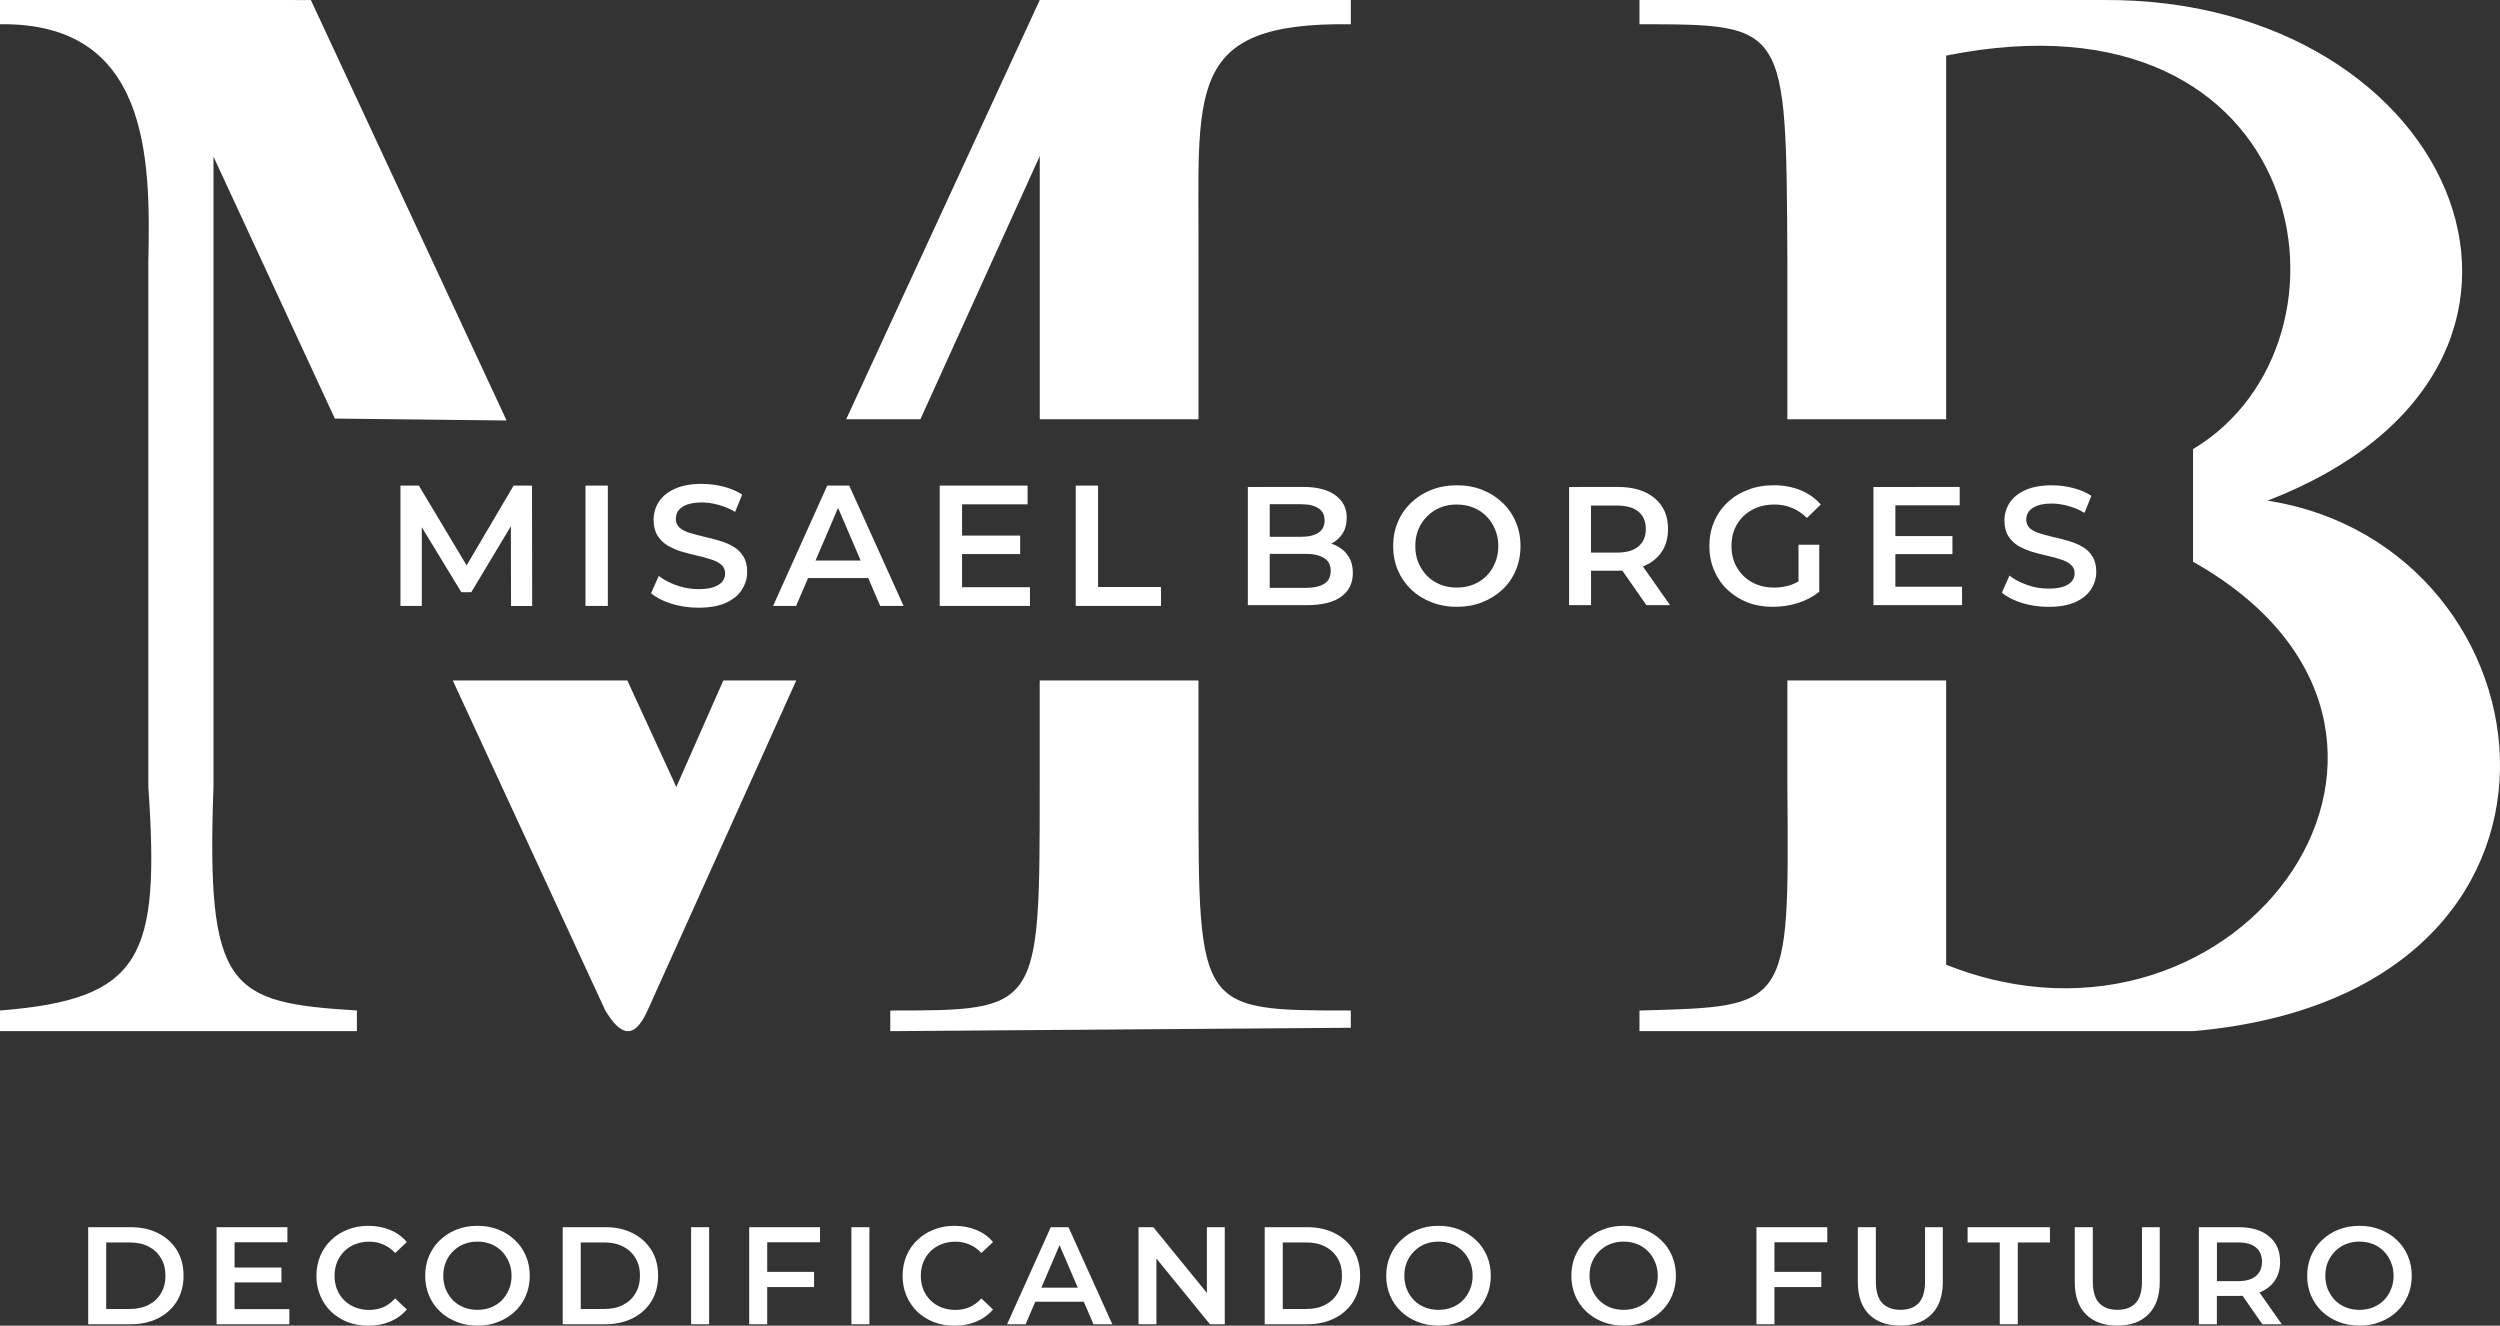 <?xml version="1.0" encoding="UTF-8" standalone="no"?>
<!-- Created with Inkscape (http://www.inkscape.org/) -->

<svg
   width="76.625mm"
   height="40.631mm"
   viewBox="0 0 76.625 40.631"
   version="1.1"
   id="svg1"
   xml:space="preserve"
   inkscape:version="1.4 (86a8ad7, 2024-10-11)"
   sodipodi:docname="minha-logo-branca.svg"
   xmlns:inkscape="http://www.inkscape.org/namespaces/inkscape"
   xmlns:sodipodi="http://sodipodi.sourceforge.net/DTD/sodipodi-0.dtd"
   xmlns="http://www.w3.org/2000/svg"
   xmlns:svg="http://www.w3.org/2000/svg"><rect x="0" y="0" width="76.625" height="40.631" fill="#333333" stroke="none"/><sodipodi:namedview
     id="namedview1"
     pagecolor="#ffffff"
     bordercolor="#000000"
     borderopacity="0.25"
     inkscape:showpageshadow="2"
     inkscape:pageopacity="0.0"
     inkscape:pagecheckerboard="0"
     inkscape:deskcolor="#d1d1d1"
     inkscape:document-units="mm"
     showguides="true"
     inkscape:zoom="0.903317"
     inkscape:cx="-163.28709"
     inkscape:cy="84.687878"
     inkscape:window-width="1280"
     inkscape:window-height="961"
     inkscape:window-x="-8"
     inkscape:window-y="-8"
     inkscape:window-maximized="1"
     inkscape:current-layer="layer3"><inkscape:page
       x="4.4822158e-22"
       y="0"
       width="76.625"
       height="40.631"
       id="page1"
       margin="0"
       bleed="0" /></sodipodi:namedview><defs
     id="defs1" /><g
     inkscape:groupmode="layer"
     id="layer2"
     inkscape:label="Vetor"
     transform="translate(-46.938,-309.584)"
     style="display:inline"><path
       id="path1"
       style="fill:#ffffff;fill-opacity:1;stroke:none;stroke-width:0.132;stroke-linecap:round;stroke-linejoin:round;stroke-dasharray:none;stroke-opacity:1"
       d="m 46.938,309.584 v 0.743 c 4.562,-0.063 4.619,4.08 4.547,7.242 v 16.135 c 0.355,5.208 -0.176,6.507 -4.547,6.852 v 0.633 h 10.939 v -0.633 c -3.91,-0.243 -4.622,-0.618 -4.396,-6.852 v -19.319 l 3.72,8.028 5.264,0.059 -5.999,-12.887 z m 31.869,0 -5.933,12.85 h 2.274 l 3.659,-8.067 v 8.067 h 4.865 v -4.865 c 0.025,-5.19 -0.485,-7.312 4.669,-7.242 v -0.743 z m 18.381,0 v 0.743 c 4.529,0.005 4.495,-0.024 4.533,7.242 v 4.865 h 4.866 v -11.145 c 11.22,-2.262 13.051,8.777 7.568,12.06 v 3.452 c 9.151,5.159 1.5,15.96 -7.568,12.351 v -8.711 h -4.866 v 3.263 c 0.055,6.81 0.061,6.727 -4.533,6.852 v 0.633 h 16.967 c 13.07,-1.138 11.255,-14.86 2.284,-16.26 10.613,-4.101 5.903,-15.421 -5.043,-15.345 z m -28.731,14.83 c -0.337,0 -0.617,0.051 -0.838,0.153 -0.218,0.098 -0.381,0.232 -0.49,0.401 -0.105,0.165 -0.158,0.348 -0.158,0.548 0,0.197 0.04,0.358 0.121,0.485 0.081,0.127 0.185,0.229 0.311,0.306 0.13,0.074 0.272,0.135 0.427,0.184 0.158,0.046 0.315,0.086 0.469,0.121 0.158,0.035 0.3,0.074 0.427,0.116 0.13,0.039 0.235,0.093 0.316,0.163 0.081,0.067 0.121,0.157 0.121,0.269 0,0.091 -0.028,0.174 -0.084,0.248 -0.056,0.07 -0.144,0.126 -0.264,0.169 -0.119,0.042 -0.276,0.064 -0.469,0.064 -0.228,0 -0.452,-0.039 -0.669,-0.116 -0.218,-0.077 -0.401,-0.174 -0.548,-0.29 l -0.237,0.532 c 0.155,0.13 0.364,0.237 0.627,0.322 0.264,0.081 0.539,0.121 0.828,0.121 0.337,0 0.617,-0.049 0.838,-0.148 0.221,-0.102 0.385,-0.235 0.49,-0.401 0.109,-0.169 0.164,-0.351 0.164,-0.548 0,-0.193 -0.04,-0.353 -0.121,-0.48 -0.077,-0.126 -0.181,-0.227 -0.311,-0.3 -0.126,-0.074 -0.269,-0.134 -0.427,-0.179 -0.155,-0.046 -0.311,-0.086 -0.469,-0.121 -0.158,-0.039 -0.302,-0.077 -0.432,-0.116 -0.126,-0.039 -0.23,-0.091 -0.311,-0.158 -0.077,-0.07 -0.116,-0.161 -0.116,-0.274 0,-0.095 0.026,-0.179 0.079,-0.253 0.056,-0.074 0.142,-0.134 0.258,-0.179 0.119,-0.046 0.274,-0.069 0.464,-0.069 0.162,0 0.33,0.025 0.506,0.074 0.176,0.046 0.346,0.118 0.511,0.216 l 0.216,-0.532 c -0.162,-0.105 -0.351,-0.186 -0.569,-0.242 -0.218,-0.056 -0.437,-0.084 -0.659,-0.084 z m 23.132,0.044 c -0.279,0 -0.538,0.046 -0.776,0.139 -0.238,0.093 -0.445,0.224 -0.621,0.393 -0.176,0.166 -0.312,0.362 -0.409,0.59 -0.097,0.224 -0.145,0.471 -0.145,0.74 0,0.269 0.048,0.517 0.145,0.745 0.097,0.224 0.233,0.421 0.409,0.59 0.176,0.166 0.383,0.295 0.621,0.388 0.238,0.093 0.499,0.14 0.782,0.14 0.279,0 0.536,-0.047 0.771,-0.14 0.238,-0.093 0.445,-0.222 0.621,-0.388 0.176,-0.166 0.312,-0.362 0.409,-0.59 0.097,-0.228 0.145,-0.476 0.145,-0.745 0,-0.269 -0.048,-0.516 -0.145,-0.74 -0.097,-0.228 -0.233,-0.424 -0.409,-0.59 -0.176,-0.169 -0.383,-0.3 -0.621,-0.393 -0.235,-0.093 -0.493,-0.139 -0.776,-0.139 z m 9.702,0 c -0.283,0 -0.543,0.046 -0.781,0.139 -0.238,0.09 -0.447,0.219 -0.626,0.388 -0.176,0.166 -0.312,0.362 -0.409,0.59 -0.097,0.228 -0.145,0.476 -0.145,0.745 0,0.269 0.048,0.517 0.145,0.745 0.097,0.228 0.233,0.426 0.409,0.595 0.176,0.166 0.381,0.295 0.616,0.388 0.238,0.09 0.498,0.135 0.781,0.135 0.255,0 0.507,-0.038 0.755,-0.114 0.252,-0.079 0.473,-0.195 0.662,-0.347 v -1.443 h -0.636 v 1.125 c -0.074,0.043 -0.15,0.079 -0.228,0.106 -0.166,0.055 -0.338,0.083 -0.518,0.083 -0.193,0 -0.369,-0.031 -0.528,-0.093 -0.159,-0.062 -0.297,-0.15 -0.414,-0.264 -0.117,-0.117 -0.209,-0.254 -0.274,-0.409 -0.062,-0.155 -0.093,-0.324 -0.093,-0.507 0,-0.186 0.031,-0.357 0.093,-0.513 0.066,-0.155 0.157,-0.29 0.274,-0.403 0.117,-0.114 0.257,-0.202 0.419,-0.264 0.162,-0.062 0.338,-0.093 0.528,-0.093 0.197,0 0.376,0.034 0.538,0.103 0.166,0.066 0.319,0.169 0.461,0.31 l 0.424,-0.414 c -0.169,-0.193 -0.378,-0.34 -0.626,-0.44 -0.245,-0.1 -0.521,-0.15 -0.828,-0.15 z m 8.542,0 c -0.331,0 -0.605,0.05 -0.823,0.15 -0.214,0.097 -0.374,0.228 -0.481,0.393 -0.103,0.162 -0.155,0.341 -0.155,0.538 0,0.193 0.04,0.352 0.119,0.476 0.079,0.124 0.181,0.224 0.305,0.3 0.128,0.072 0.267,0.133 0.419,0.181 0.155,0.045 0.308,0.085 0.46,0.119 0.155,0.034 0.295,0.072 0.419,0.114 0.128,0.038 0.231,0.092 0.31,0.161 0.079,0.066 0.119,0.154 0.119,0.264 0,0.09 -0.027,0.171 -0.083,0.243 -0.055,0.069 -0.142,0.124 -0.259,0.166 -0.117,0.041 -0.271,0.062 -0.46,0.062 -0.224,0 -0.444,-0.038 -0.657,-0.114 -0.214,-0.076 -0.393,-0.171 -0.538,-0.285 l -0.233,0.523 c 0.152,0.128 0.357,0.233 0.616,0.316 0.259,0.079 0.53,0.119 0.813,0.119 0.331,0 0.605,-0.049 0.823,-0.145 0.217,-0.1 0.378,-0.231 0.481,-0.393 0.107,-0.166 0.161,-0.345 0.161,-0.538 0,-0.19 -0.04,-0.347 -0.119,-0.471 -0.076,-0.124 -0.177,-0.223 -0.305,-0.295 -0.124,-0.072 -0.264,-0.131 -0.419,-0.176 -0.152,-0.045 -0.305,-0.085 -0.461,-0.119 -0.155,-0.038 -0.297,-0.076 -0.424,-0.114 -0.124,-0.038 -0.226,-0.09 -0.305,-0.155 -0.076,-0.069 -0.114,-0.159 -0.114,-0.269 0,-0.093 0.026,-0.176 0.078,-0.248 0.055,-0.072 0.14,-0.131 0.254,-0.176 0.117,-0.045 0.269,-0.067 0.455,-0.067 0.159,0 0.324,0.024 0.497,0.073 0.172,0.045 0.34,0.116 0.502,0.212 l 0.212,-0.523 c -0.159,-0.103 -0.345,-0.183 -0.559,-0.238 -0.214,-0.055 -0.43,-0.083 -0.647,-0.083 z m -50.621,0.009 v 3.689 h 0.654 v -2.412 l 1.212,1.991 h 0.305 l 1.213,-2.022 0.005,2.444 h 0.648 l -0.005,-3.689 H 62.68 l -1.44,2.445 -1.464,-2.445 z m 5.671,0 v 3.689 h 0.685 v -3.689 z m 7.41,0 -1.66,3.689 h 0.706 l 0.365,-0.854 h 1.846 l 0.366,0.854 h 0.717 l -1.666,-3.689 z m 3.447,0 v 3.689 h 2.767 v -0.574 h -2.082 v -1.017 h 1.781 v -0.564 h -1.781 v -0.959 h 2.008 v -0.574 z m 4.169,0 v 3.689 h 2.614 v -0.58 H 80.594 v -3.109 z m 5.275,0.043 v 3.622 h 1.8 c 0.469,0 0.823,-0.086 1.061,-0.259 0.238,-0.172 0.357,-0.414 0.357,-0.725 0,-0.21 -0.048,-0.386 -0.145,-0.528 -0.093,-0.141 -0.221,-0.248 -0.383,-0.321 -0.042,-0.02 -0.085,-0.037 -0.13,-0.051 0.139,-0.075 0.253,-0.174 0.337,-0.301 0.09,-0.138 0.134,-0.304 0.134,-0.497 0,-0.286 -0.114,-0.514 -0.342,-0.683 -0.228,-0.172 -0.559,-0.259 -0.993,-0.259 z m 9.846,0 v 3.622 h 0.673 v -1.055 h 0.818 c 0.048,0 0.094,-0.003 0.14,-0.006 l 0.739,1.061 h 0.725 l -0.832,-1.187 c 0.017,-0.006 0.035,-0.012 0.051,-0.019 0.231,-0.103 0.409,-0.25 0.533,-0.44 0.124,-0.193 0.186,-0.423 0.186,-0.689 0,-0.404 -0.138,-0.719 -0.414,-0.947 -0.273,-0.228 -0.651,-0.342 -1.133,-0.342 z m 9.329,0 v 3.622 h 2.716 v -0.564 h -2.044 v -0.999 h 1.749 v -0.554 h -1.749 v -0.942 h 1.971 v -0.564 z m -18.503,0.528 h 0.952 c 0.235,0 0.414,0.041 0.538,0.124 0.128,0.083 0.191,0.209 0.191,0.378 0,0.166 -0.064,0.29 -0.191,0.373 -0.124,0.083 -0.304,0.124 -0.538,0.124 h -0.952 z m 5.733,0.01 c 0.183,0 0.352,0.031 0.507,0.093 0.155,0.062 0.29,0.152 0.403,0.269 0.114,0.114 0.202,0.249 0.264,0.404 0.066,0.152 0.098,0.321 0.098,0.507 0,0.186 -0.033,0.357 -0.098,0.512 -0.062,0.152 -0.15,0.286 -0.264,0.403 -0.114,0.114 -0.248,0.202 -0.403,0.264 -0.155,0.062 -0.324,0.093 -0.507,0.093 -0.183,0 -0.352,-0.031 -0.507,-0.093 -0.155,-0.062 -0.29,-0.15 -0.403,-0.264 -0.114,-0.117 -0.203,-0.254 -0.269,-0.409 -0.062,-0.155 -0.093,-0.324 -0.093,-0.507 0,-0.186 0.031,-0.355 0.093,-0.507 0.066,-0.155 0.155,-0.29 0.269,-0.404 0.117,-0.117 0.252,-0.207 0.403,-0.269 0.155,-0.062 0.324,-0.093 0.507,-0.093 z m 4.113,0.031 h 0.786 c 0.297,0 0.519,0.062 0.667,0.186 0.152,0.124 0.228,0.302 0.228,0.533 0,0.228 -0.076,0.406 -0.228,0.533 -0.148,0.128 -0.371,0.191 -0.667,0.191 h -0.786 z m -23.077,0.071 0.693,1.615 h -1.384 z m 13.23,1.409 h 1.087 c 0.252,0 0.445,0.043 0.58,0.129 0.135,0.083 0.202,0.214 0.202,0.393 0,0.183 -0.067,0.316 -0.202,0.398 -0.135,0.083 -0.328,0.124 -0.58,0.124 h -1.087 z m -25.039,3.882 4.675,10.115 c 0.431,0.717 0.863,0.964 1.294,0 l 4.558,-10.115 h -2.235 l -1.441,3.263 -1.5,-3.263 z m 17.989,0 v 3.263 c 10e-7,6.852 7.3e-5,6.852 -4.58,6.852 v 0.633 l 14.115,-0.104 v -0.529 c -4.669,1e-5 -4.669,-1.2e-4 -4.669,-6.852 v -3.263 z m -20.575,16.714 c -0.23,0 -0.441,0.038 -0.633,0.115 -0.193,0.074 -0.361,0.18 -0.506,0.319 -0.144,0.136 -0.256,0.298 -0.336,0.485 -0.079,0.187 -0.119,0.391 -0.119,0.612 0,0.221 0.04,0.425 0.119,0.612 0.079,0.187 0.19,0.35 0.331,0.489 0.144,0.136 0.313,0.242 0.506,0.319 0.195,0.074 0.407,0.111 0.633,0.111 0.246,0 0.47,-0.042 0.672,-0.127 0.201,-0.085 0.371,-0.208 0.51,-0.37 l -0.357,-0.34 c -0.108,0.119 -0.228,0.209 -0.361,0.268 -0.133,0.057 -0.278,0.085 -0.434,0.085 -0.156,0 -0.299,-0.025 -0.429,-0.076 -0.127,-0.051 -0.239,-0.123 -0.336,-0.217 -0.093,-0.093 -0.167,-0.204 -0.221,-0.332 -0.051,-0.128 -0.077,-0.268 -0.077,-0.421 0,-0.153 0.026,-0.293 0.077,-0.42 0.054,-0.128 0.127,-0.238 0.221,-0.332 0.096,-0.093 0.208,-0.166 0.336,-0.217 0.13,-0.051 0.273,-0.077 0.429,-0.077 0.156,0 0.301,0.03 0.434,0.089 0.133,0.057 0.253,0.143 0.361,0.259 l 0.357,-0.336 c -0.139,-0.164 -0.309,-0.288 -0.51,-0.37 -0.201,-0.085 -0.424,-0.127 -0.667,-0.127 z m 3.342,0 c -0.229,0 -0.442,0.038 -0.637,0.115 -0.196,0.076 -0.366,0.184 -0.51,0.323 -0.144,0.136 -0.256,0.297 -0.336,0.484 -0.079,0.184 -0.119,0.387 -0.119,0.608 0,0.221 0.04,0.425 0.119,0.612 0.079,0.184 0.191,0.346 0.336,0.484 0.144,0.136 0.315,0.242 0.51,0.319 0.195,0.076 0.409,0.115 0.642,0.115 0.229,0 0.441,-0.038 0.633,-0.115 0.195,-0.076 0.365,-0.183 0.51,-0.319 0.144,-0.136 0.256,-0.297 0.336,-0.484 0.079,-0.187 0.119,-0.391 0.119,-0.612 0,-0.221 -0.04,-0.423 -0.119,-0.608 -0.079,-0.187 -0.191,-0.348 -0.336,-0.484 -0.144,-0.139 -0.314,-0.247 -0.51,-0.323 -0.193,-0.076 -0.405,-0.115 -0.637,-0.115 z m 14.624,0 c -0.229,0 -0.44,0.038 -0.633,0.115 -0.193,0.074 -0.361,0.18 -0.506,0.319 -0.145,0.136 -0.256,0.298 -0.336,0.485 -0.079,0.187 -0.119,0.391 -0.119,0.612 0,0.221 0.04,0.425 0.119,0.612 0.079,0.187 0.19,0.35 0.332,0.489 0.144,0.136 0.313,0.242 0.506,0.319 0.195,0.074 0.407,0.111 0.633,0.111 0.246,0 0.47,-0.042 0.672,-0.127 0.201,-0.085 0.371,-0.208 0.51,-0.37 l -0.357,-0.34 c -0.108,0.119 -0.228,0.209 -0.361,0.268 -0.133,0.057 -0.277,0.085 -0.433,0.085 -0.156,0 -0.299,-0.025 -0.429,-0.076 -0.127,-0.051 -0.239,-0.123 -0.336,-0.217 -0.093,-0.093 -0.167,-0.204 -0.221,-0.332 -0.051,-0.128 -0.076,-0.268 -0.076,-0.421 0,-0.153 0.025,-0.293 0.076,-0.42 0.054,-0.128 0.128,-0.238 0.221,-0.332 0.096,-0.093 0.208,-0.166 0.336,-0.217 0.13,-0.051 0.273,-0.077 0.429,-0.077 0.156,0 0.3,0.03 0.433,0.089 0.133,0.057 0.254,0.143 0.361,0.259 l 0.357,-0.336 c -0.139,-0.164 -0.309,-0.288 -0.51,-0.37 -0.201,-0.085 -0.424,-0.127 -0.667,-0.127 z m 14.832,0 c -0.229,0 -0.442,0.038 -0.637,0.115 -0.196,0.076 -0.366,0.184 -0.51,0.323 -0.145,0.136 -0.256,0.297 -0.336,0.484 -0.079,0.184 -0.119,0.387 -0.119,0.608 0,0.221 0.04,0.425 0.119,0.612 0.079,0.184 0.191,0.346 0.336,0.484 0.144,0.136 0.315,0.242 0.51,0.319 0.196,0.076 0.409,0.115 0.642,0.115 0.229,0 0.441,-0.038 0.633,-0.115 0.196,-0.076 0.366,-0.183 0.51,-0.319 0.144,-0.136 0.256,-0.297 0.336,-0.484 0.079,-0.187 0.119,-0.391 0.119,-0.612 0,-0.221 -0.039,-0.423 -0.119,-0.608 -0.079,-0.187 -0.191,-0.348 -0.336,-0.484 -0.145,-0.139 -0.315,-0.247 -0.51,-0.323 -0.193,-0.076 -0.405,-0.115 -0.637,-0.115 z m 5.674,0 c -0.229,0 -0.442,0.038 -0.637,0.115 -0.196,0.076 -0.366,0.184 -0.51,0.323 -0.144,0.136 -0.256,0.297 -0.336,0.484 -0.079,0.184 -0.119,0.387 -0.119,0.608 0,0.221 0.039,0.425 0.119,0.612 0.079,0.184 0.191,0.346 0.336,0.484 0.145,0.136 0.315,0.242 0.51,0.319 0.196,0.076 0.409,0.115 0.642,0.115 0.229,0 0.441,-0.038 0.633,-0.115 0.196,-0.076 0.366,-0.183 0.51,-0.319 0.144,-0.136 0.256,-0.297 0.336,-0.484 0.079,-0.187 0.119,-0.391 0.119,-0.612 0,-0.221 -0.04,-0.423 -0.119,-0.608 -0.079,-0.187 -0.191,-0.348 -0.336,-0.484 -0.145,-0.139 -0.315,-0.247 -0.51,-0.323 -0.193,-0.076 -0.405,-0.115 -0.637,-0.115 z m 22.553,0 c -0.229,0 -0.442,0.038 -0.637,0.115 -0.196,0.076 -0.365,0.184 -0.51,0.323 -0.144,0.136 -0.256,0.297 -0.336,0.484 -0.079,0.184 -0.119,0.387 -0.119,0.608 0,0.221 0.04,0.425 0.119,0.612 0.079,0.184 0.191,0.346 0.336,0.484 0.144,0.136 0.314,0.242 0.51,0.319 0.196,0.076 0.41,0.115 0.642,0.115 0.23,0 0.44,-0.038 0.633,-0.115 0.196,-0.076 0.366,-0.183 0.51,-0.319 0.144,-0.136 0.256,-0.297 0.336,-0.484 0.079,-0.187 0.119,-0.391 0.119,-0.612 0,-0.221 -0.04,-0.423 -0.119,-0.608 -0.079,-0.187 -0.191,-0.348 -0.336,-0.484 -0.144,-0.139 -0.315,-0.247 -0.51,-0.323 -0.193,-0.076 -0.405,-0.115 -0.637,-0.115 z m -69.614,0.042 v 2.975 h 1.3 c 0.323,0 0.606,-0.062 0.85,-0.187 0.244,-0.125 0.433,-0.298 0.569,-0.519 0.136,-0.224 0.204,-0.484 0.204,-0.782 0,-0.3 -0.068,-0.561 -0.204,-0.782 -0.136,-0.221 -0.326,-0.394 -0.569,-0.518 -0.244,-0.125 -0.527,-0.187 -0.85,-0.187 z m 3.935,0 v 2.975 h 2.231 v -0.463 h -1.679 v -0.82 h 1.436 v -0.455 h -1.436 v -0.774 h 1.619 v -0.463 z m 10.609,0 v 2.975 h 1.301 c 0.323,0 0.606,-0.062 0.85,-0.187 0.244,-0.125 0.433,-0.298 0.569,-0.519 0.136,-0.224 0.204,-0.484 0.204,-0.782 0,-0.3 -0.068,-0.561 -0.204,-0.782 -0.136,-0.221 -0.326,-0.394 -0.569,-0.518 -0.244,-0.125 -0.527,-0.187 -0.85,-0.187 z m 3.935,0 v 2.975 h 0.553 v -2.975 z m 1.781,0 v 2.975 h 0.552 v -1.139 h 1.436 v -0.467 h -1.436 v -0.906 h 1.619 v -0.463 z m 3.132,0 v 2.975 h 0.552 v -2.975 z m 6.111,0 -1.339,2.975 h 0.569 l 0.295,-0.689 h 1.488 l 0.296,0.689 h 0.578 l -1.343,-2.975 z m 2.69,0 v 2.975 h 0.548 v -2.014 l 1.64,2.014 h 0.455 v -2.975 h -0.548 v 2.014 l -1.641,-2.014 z m 3.867,0 v 2.975 h 1.3 c 0.323,0 0.606,-0.062 0.85,-0.187 0.244,-0.125 0.434,-0.298 0.57,-0.519 0.136,-0.224 0.204,-0.484 0.204,-0.782 0,-0.3 -0.068,-0.561 -0.204,-0.782 -0.136,-0.221 -0.326,-0.394 -0.57,-0.518 -0.244,-0.125 -0.527,-0.187 -0.85,-0.187 z m 15.072,0 v 2.975 h 0.552 v -1.139 h 1.436 v -0.467 h -1.436 v -0.906 h 1.619 v -0.463 z m 3.107,0 v 1.679 c 0,0.433 0.115,0.765 0.344,0.994 0.232,0.23 0.552,0.344 0.96,0.344 0.405,0 0.723,-0.115 0.952,-0.344 0.232,-0.23 0.349,-0.561 0.349,-0.994 v -1.679 h -0.544 v 1.658 c 0,0.306 -0.065,0.529 -0.195,0.667 -0.13,0.139 -0.316,0.208 -0.557,0.208 -0.241,0 -0.428,-0.069 -0.561,-0.208 -0.13,-0.139 -0.195,-0.361 -0.195,-0.667 v -1.658 z m 3.365,0 v 0.468 h 0.986 v 2.507 h 0.552 v -2.507 h 0.986 v -0.468 z m 3.284,0 v 1.679 c 0,0.433 0.115,0.765 0.344,0.994 0.232,0.23 0.552,0.344 0.96,0.344 0.405,0 0.723,-0.115 0.952,-0.344 0.232,-0.23 0.349,-0.561 0.349,-0.994 v -1.679 h -0.544 v 1.658 c 0,0.306 -0.065,0.529 -0.195,0.667 -0.13,0.139 -0.316,0.208 -0.557,0.208 -0.241,0 -0.428,-0.069 -0.561,-0.208 -0.13,-0.139 -0.195,-0.361 -0.195,-0.667 v -1.658 z m 3.804,0 v 2.975 h 0.552 v -0.867 h 0.672 c 0.04,0 0.077,-0.002 0.115,-0.005 l 0.607,0.872 h 0.595 l -0.684,-0.975 c 0.014,-0.006 0.029,-0.009 0.042,-0.015 0.19,-0.085 0.336,-0.205 0.438,-0.361 0.102,-0.159 0.153,-0.347 0.153,-0.565 0,-0.332 -0.113,-0.591 -0.34,-0.778 -0.224,-0.187 -0.534,-0.281 -0.931,-0.281 z m -52.762,0.442 c 0.15,0 0.289,0.026 0.416,0.077 0.128,0.051 0.238,0.124 0.332,0.221 0.093,0.093 0.166,0.204 0.217,0.332 0.054,0.125 0.081,0.263 0.081,0.416 0,0.153 -0.027,0.293 -0.081,0.421 -0.051,0.125 -0.123,0.235 -0.217,0.332 -0.093,0.093 -0.204,0.166 -0.332,0.217 -0.127,0.051 -0.266,0.076 -0.416,0.076 -0.15,0 -0.289,-0.025 -0.417,-0.076 -0.127,-0.051 -0.238,-0.123 -0.332,-0.217 -0.093,-0.096 -0.167,-0.208 -0.221,-0.336 -0.051,-0.128 -0.077,-0.267 -0.077,-0.417 0,-0.153 0.026,-0.292 0.077,-0.416 0.054,-0.128 0.127,-0.238 0.221,-0.332 0.096,-0.096 0.207,-0.17 0.332,-0.221 0.128,-0.051 0.267,-0.077 0.417,-0.077 z m 29.456,0 c 0.15,0 0.289,0.026 0.417,0.077 0.128,0.051 0.238,0.124 0.332,0.221 0.093,0.093 0.166,0.204 0.217,0.332 0.054,0.125 0.081,0.263 0.081,0.416 0,0.153 -0.027,0.293 -0.081,0.421 -0.051,0.125 -0.123,0.235 -0.217,0.332 -0.093,0.093 -0.204,0.166 -0.332,0.217 -0.127,0.051 -0.267,0.076 -0.417,0.076 -0.15,0 -0.289,-0.025 -0.416,-0.076 -0.128,-0.051 -0.238,-0.123 -0.332,-0.217 -0.093,-0.096 -0.167,-0.208 -0.221,-0.336 -0.051,-0.128 -0.077,-0.267 -0.077,-0.417 0,-0.153 0.026,-0.292 0.077,-0.416 0.054,-0.128 0.127,-0.238 0.221,-0.332 0.096,-0.096 0.207,-0.17 0.332,-0.221 0.127,-0.051 0.266,-0.077 0.416,-0.077 z m 5.675,0 c 0.15,0 0.289,0.026 0.416,0.077 0.127,0.051 0.238,0.124 0.332,0.221 0.094,0.093 0.166,0.204 0.217,0.332 0.054,0.125 0.081,0.263 0.081,0.416 0,0.153 -0.027,0.293 -0.081,0.421 -0.051,0.125 -0.123,0.235 -0.217,0.332 -0.093,0.093 -0.204,0.166 -0.332,0.217 -0.128,0.051 -0.266,0.076 -0.416,0.076 -0.15,0 -0.289,-0.025 -0.417,-0.076 -0.127,-0.051 -0.238,-0.123 -0.332,-0.217 -0.093,-0.096 -0.167,-0.208 -0.221,-0.336 -0.051,-0.128 -0.076,-0.267 -0.076,-0.417 0,-0.153 0.025,-0.292 0.076,-0.416 0.054,-0.128 0.127,-0.238 0.221,-0.332 0.096,-0.096 0.207,-0.17 0.332,-0.221 0.128,-0.051 0.267,-0.077 0.417,-0.077 z m 22.553,0 c 0.15,0 0.289,0.026 0.417,0.077 0.127,0.051 0.238,0.124 0.331,0.221 0.093,0.093 0.166,0.204 0.217,0.332 0.054,0.125 0.081,0.263 0.081,0.416 0,0.153 -0.027,0.293 -0.081,0.421 -0.051,0.125 -0.124,0.235 -0.217,0.332 -0.093,0.093 -0.204,0.166 -0.331,0.217 -0.128,0.051 -0.267,0.076 -0.417,0.076 -0.15,0 -0.289,-0.025 -0.416,-0.076 -0.128,-0.051 -0.238,-0.123 -0.332,-0.217 -0.093,-0.096 -0.167,-0.208 -0.221,-0.336 -0.051,-0.128 -0.076,-0.267 -0.076,-0.417 0,-0.153 0.025,-0.292 0.076,-0.416 0.054,-0.128 0.128,-0.238 0.221,-0.332 0.096,-0.096 0.207,-0.17 0.332,-0.221 0.127,-0.051 0.266,-0.077 0.416,-0.077 z m -69.062,0.026 h 0.723 c 0.221,0 0.413,0.042 0.578,0.127 0.164,0.085 0.291,0.204 0.379,0.357 0.091,0.15 0.136,0.329 0.136,0.535 0,0.204 -0.045,0.383 -0.136,0.536 -0.088,0.153 -0.214,0.272 -0.379,0.357 -0.164,0.085 -0.357,0.127 -0.578,0.127 h -0.723 z m 14.545,0 h 0.723 c 0.221,0 0.414,0.042 0.578,0.127 0.164,0.085 0.29,0.204 0.378,0.357 0.091,0.15 0.136,0.329 0.136,0.535 0,0.204 -0.045,0.383 -0.136,0.536 -0.088,0.153 -0.214,0.272 -0.378,0.357 -0.164,0.085 -0.357,0.127 -0.578,0.127 h -0.723 z m 21.517,0 h 0.723 c 0.221,0 0.414,0.042 0.578,0.127 0.164,0.085 0.29,0.204 0.378,0.357 0.091,0.15 0.136,0.329 0.136,0.535 0,0.204 -0.045,0.383 -0.136,0.536 -0.088,0.153 -0.214,0.272 -0.378,0.357 -0.164,0.085 -0.357,0.127 -0.578,0.127 h -0.723 z m 28.632,0 h 0.646 c 0.244,0 0.426,0.051 0.548,0.153 0.125,0.102 0.187,0.248 0.187,0.438 0,0.187 -0.062,0.333 -0.187,0.438 -0.122,0.105 -0.305,0.157 -0.548,0.157 h -0.646 z m -35.474,0.083 0.559,1.302 h -1.116 z"
       inkscape:export-filename="minha-logo-branca.png"
       inkscape:export-xdpi="96"
       inkscape:export-ydpi="96" /></g></svg>
